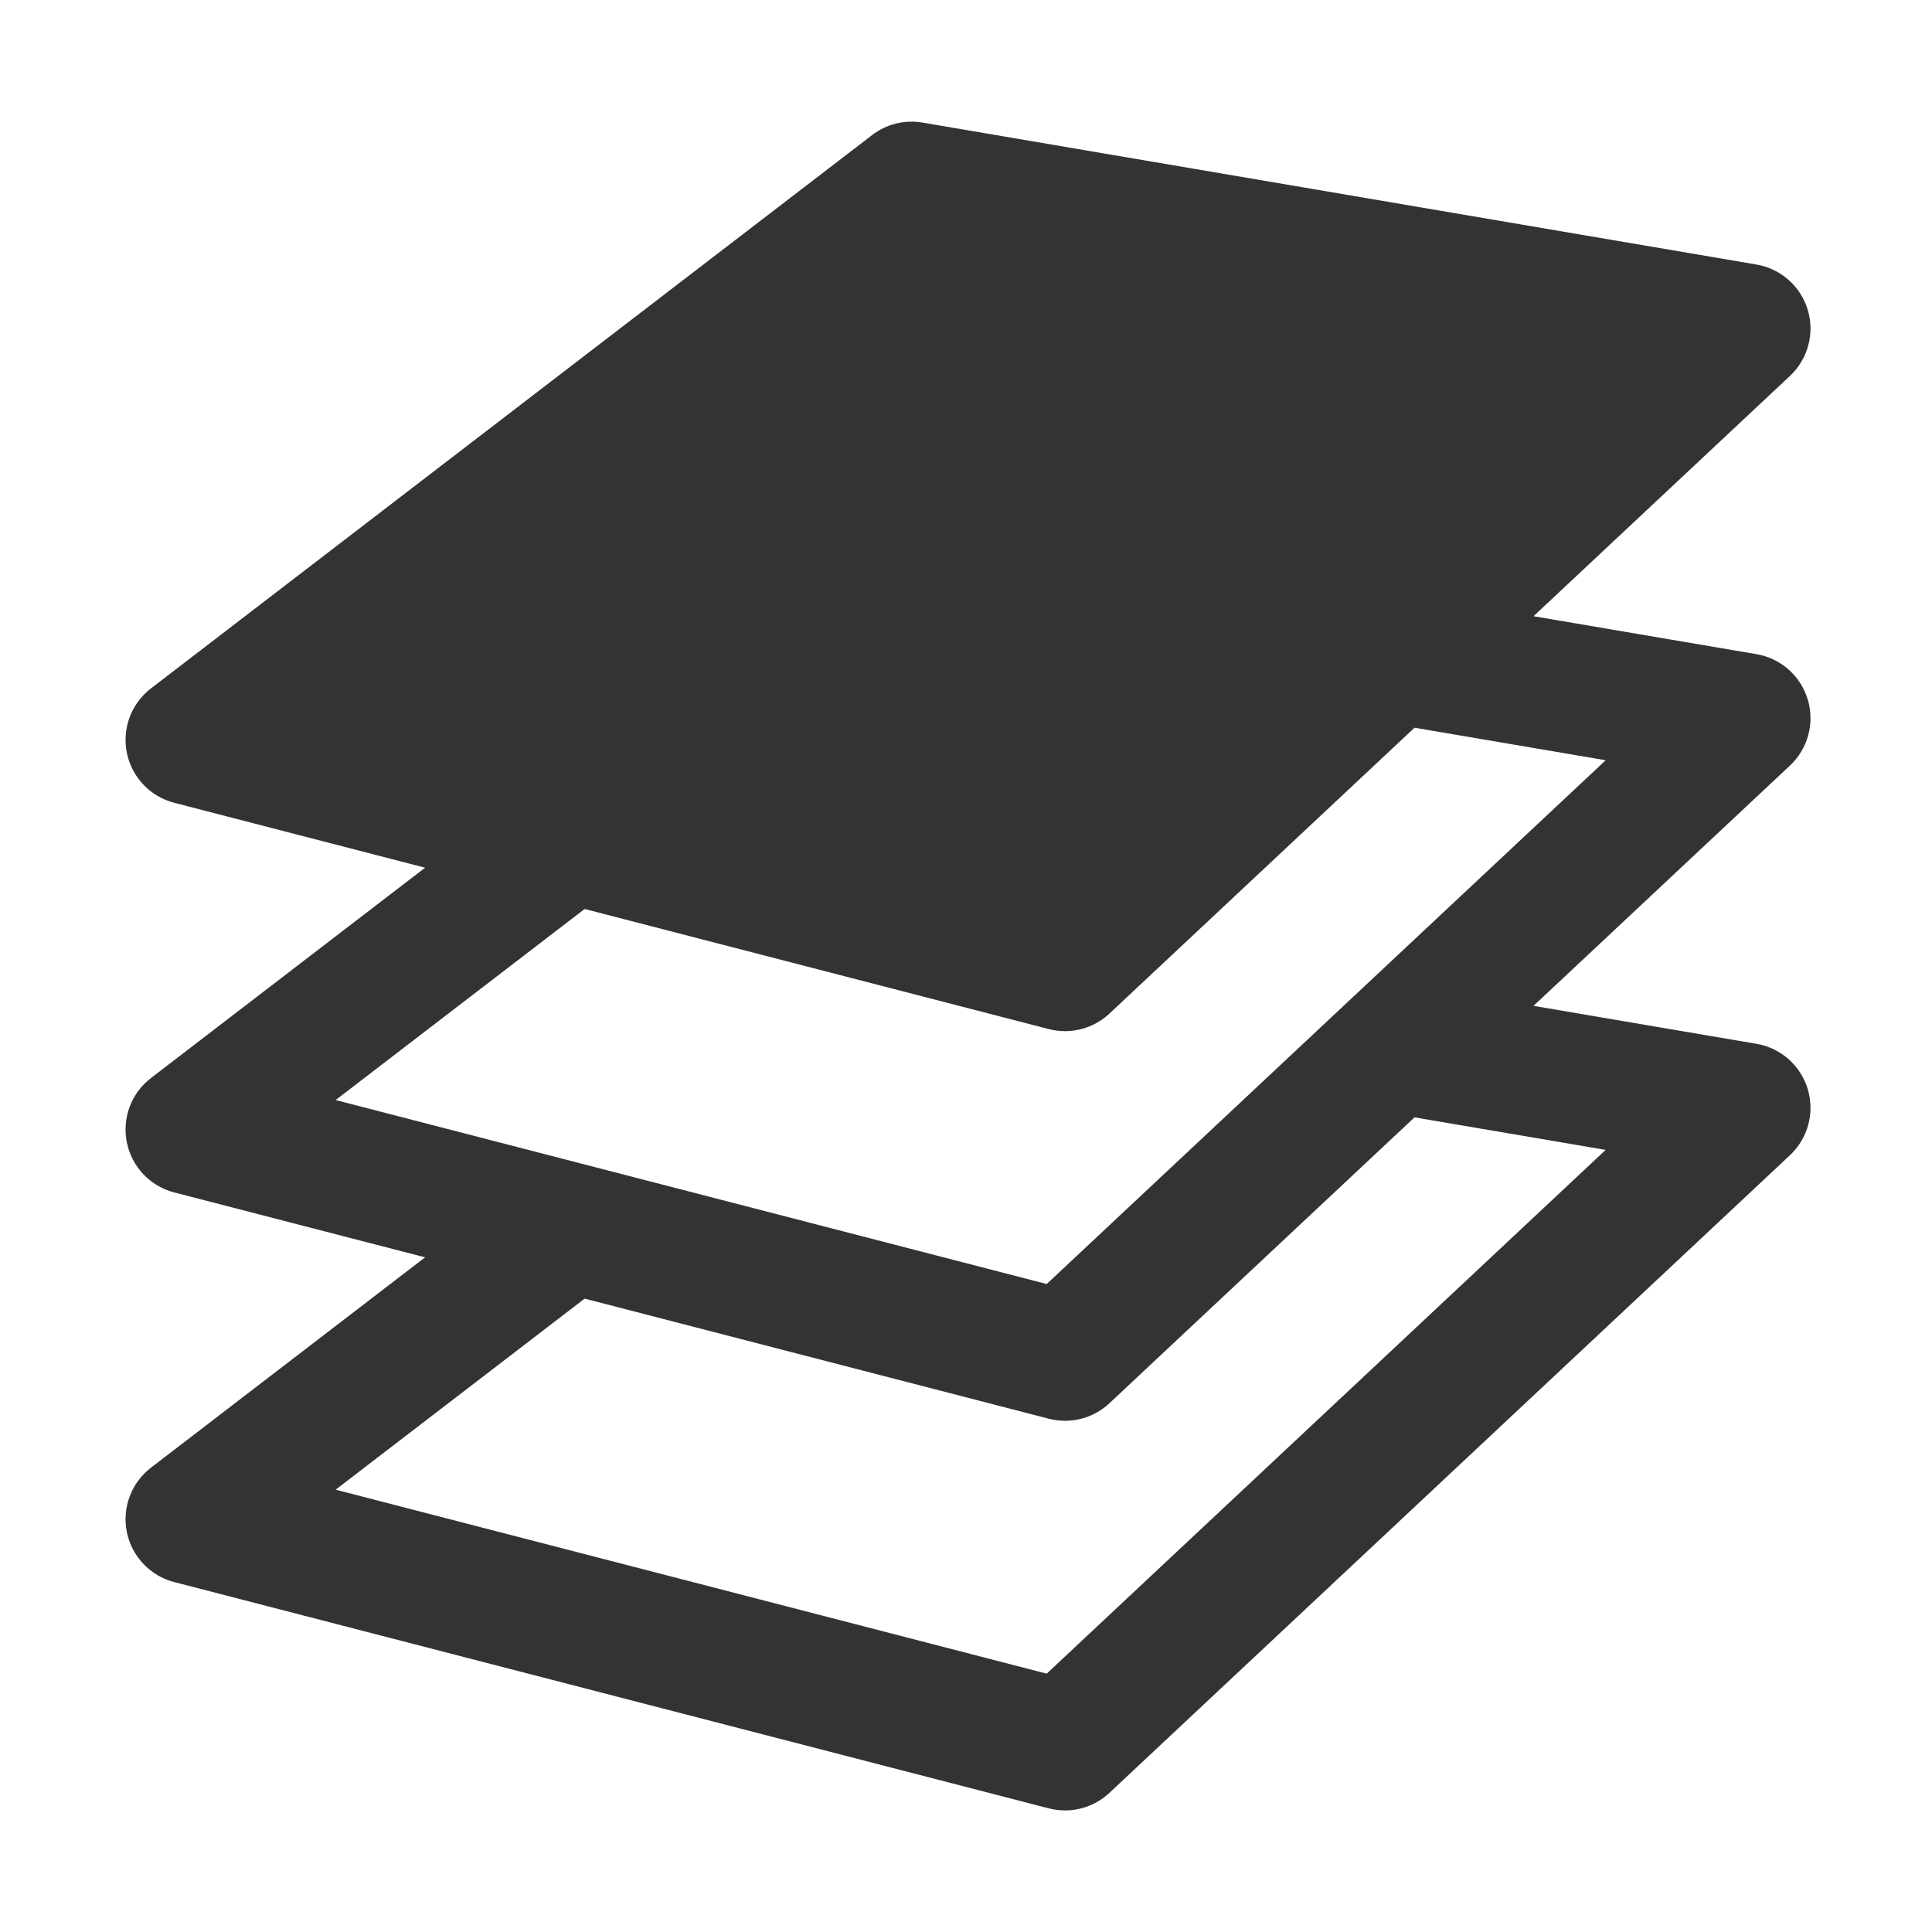 <?xml version="1.0" encoding="utf-8"?>
<!-- Generator: Adobe Illustrator 17.0.0, SVG Export Plug-In . SVG Version: 6.00 Build 0)  -->
<!DOCTYPE svg PUBLIC "-//W3C//DTD SVG 1.1//EN" "http://www.w3.org/Graphics/SVG/1.1/DTD/svg11.dtd">
<svg version="1.1" id="图形" xmlns="http://www.w3.org/2000/svg" xmlns:xlink="http://www.w3.org/1999/xlink" x="0px" y="0px"
	 width="1000.637px" height="1000.678px" viewBox="15.167 -16.333 1000.637 1000.678"
	 enable-background="new 15.167 -16.333 1000.637 1000.678" xml:space="preserve">
<path fill="#333333" d="M951.449,345.943c-3.678-12.234-13.972-21.327-26.564-23.47l-115.467-19.652l132.821-124.453
	c9.322-8.734,12.891-21.997,9.21-34.229c-3.678-12.234-13.972-21.327-26.564-23.47L492.964,47.157
	c-9.24-1.572-18.695,0.776-26.118,6.473l-373.49,286.58c-10.203,7.827-15.048,20.786-12.485,33.387
	c2.562,12.601,12.084,22.638,24.533,25.86l129.929,33.618L93.356,542.015c-10.203,7.827-15.048,20.786-12.485,33.387
	c2.562,12.601,12.084,22.637,24.533,25.86l129.924,33.617L93.354,743.819c-10.201,7.827-15.046,20.788-12.483,33.389
	c2.562,12.599,12.084,22.635,24.533,25.858l452.942,117.194c2.788,0.72,5.616,1.073,8.424,1.073c8.44,0,16.691-3.18,23-9.092
	l352.469-330.262c9.322-8.734,12.891-21.997,9.21-34.231c-3.678-12.232-13.972-21.327-26.566-23.468l-115.47-19.648l132.826-124.458
	C951.561,371.438,955.13,358.175,951.449,345.943z M846.796,579.226L557.28,850.5l-368.272-95.287l128.959-98.953l240.38,62.196
	c2.786,0.721,5.616,1.073,8.424,1.073c8.44,0,16.689-3.18,23-9.092l158.013-148.059L846.796,579.226z M557.28,648.696
	l-368.272-95.287l128.961-98.952l240.377,62.195c2.786,0.72,5.616,1.073,8.424,1.073c8.44,0,16.689-3.18,23-9.092l158.019-148.064
	l99.008,16.851L557.28,648.696z"/>
</svg>
